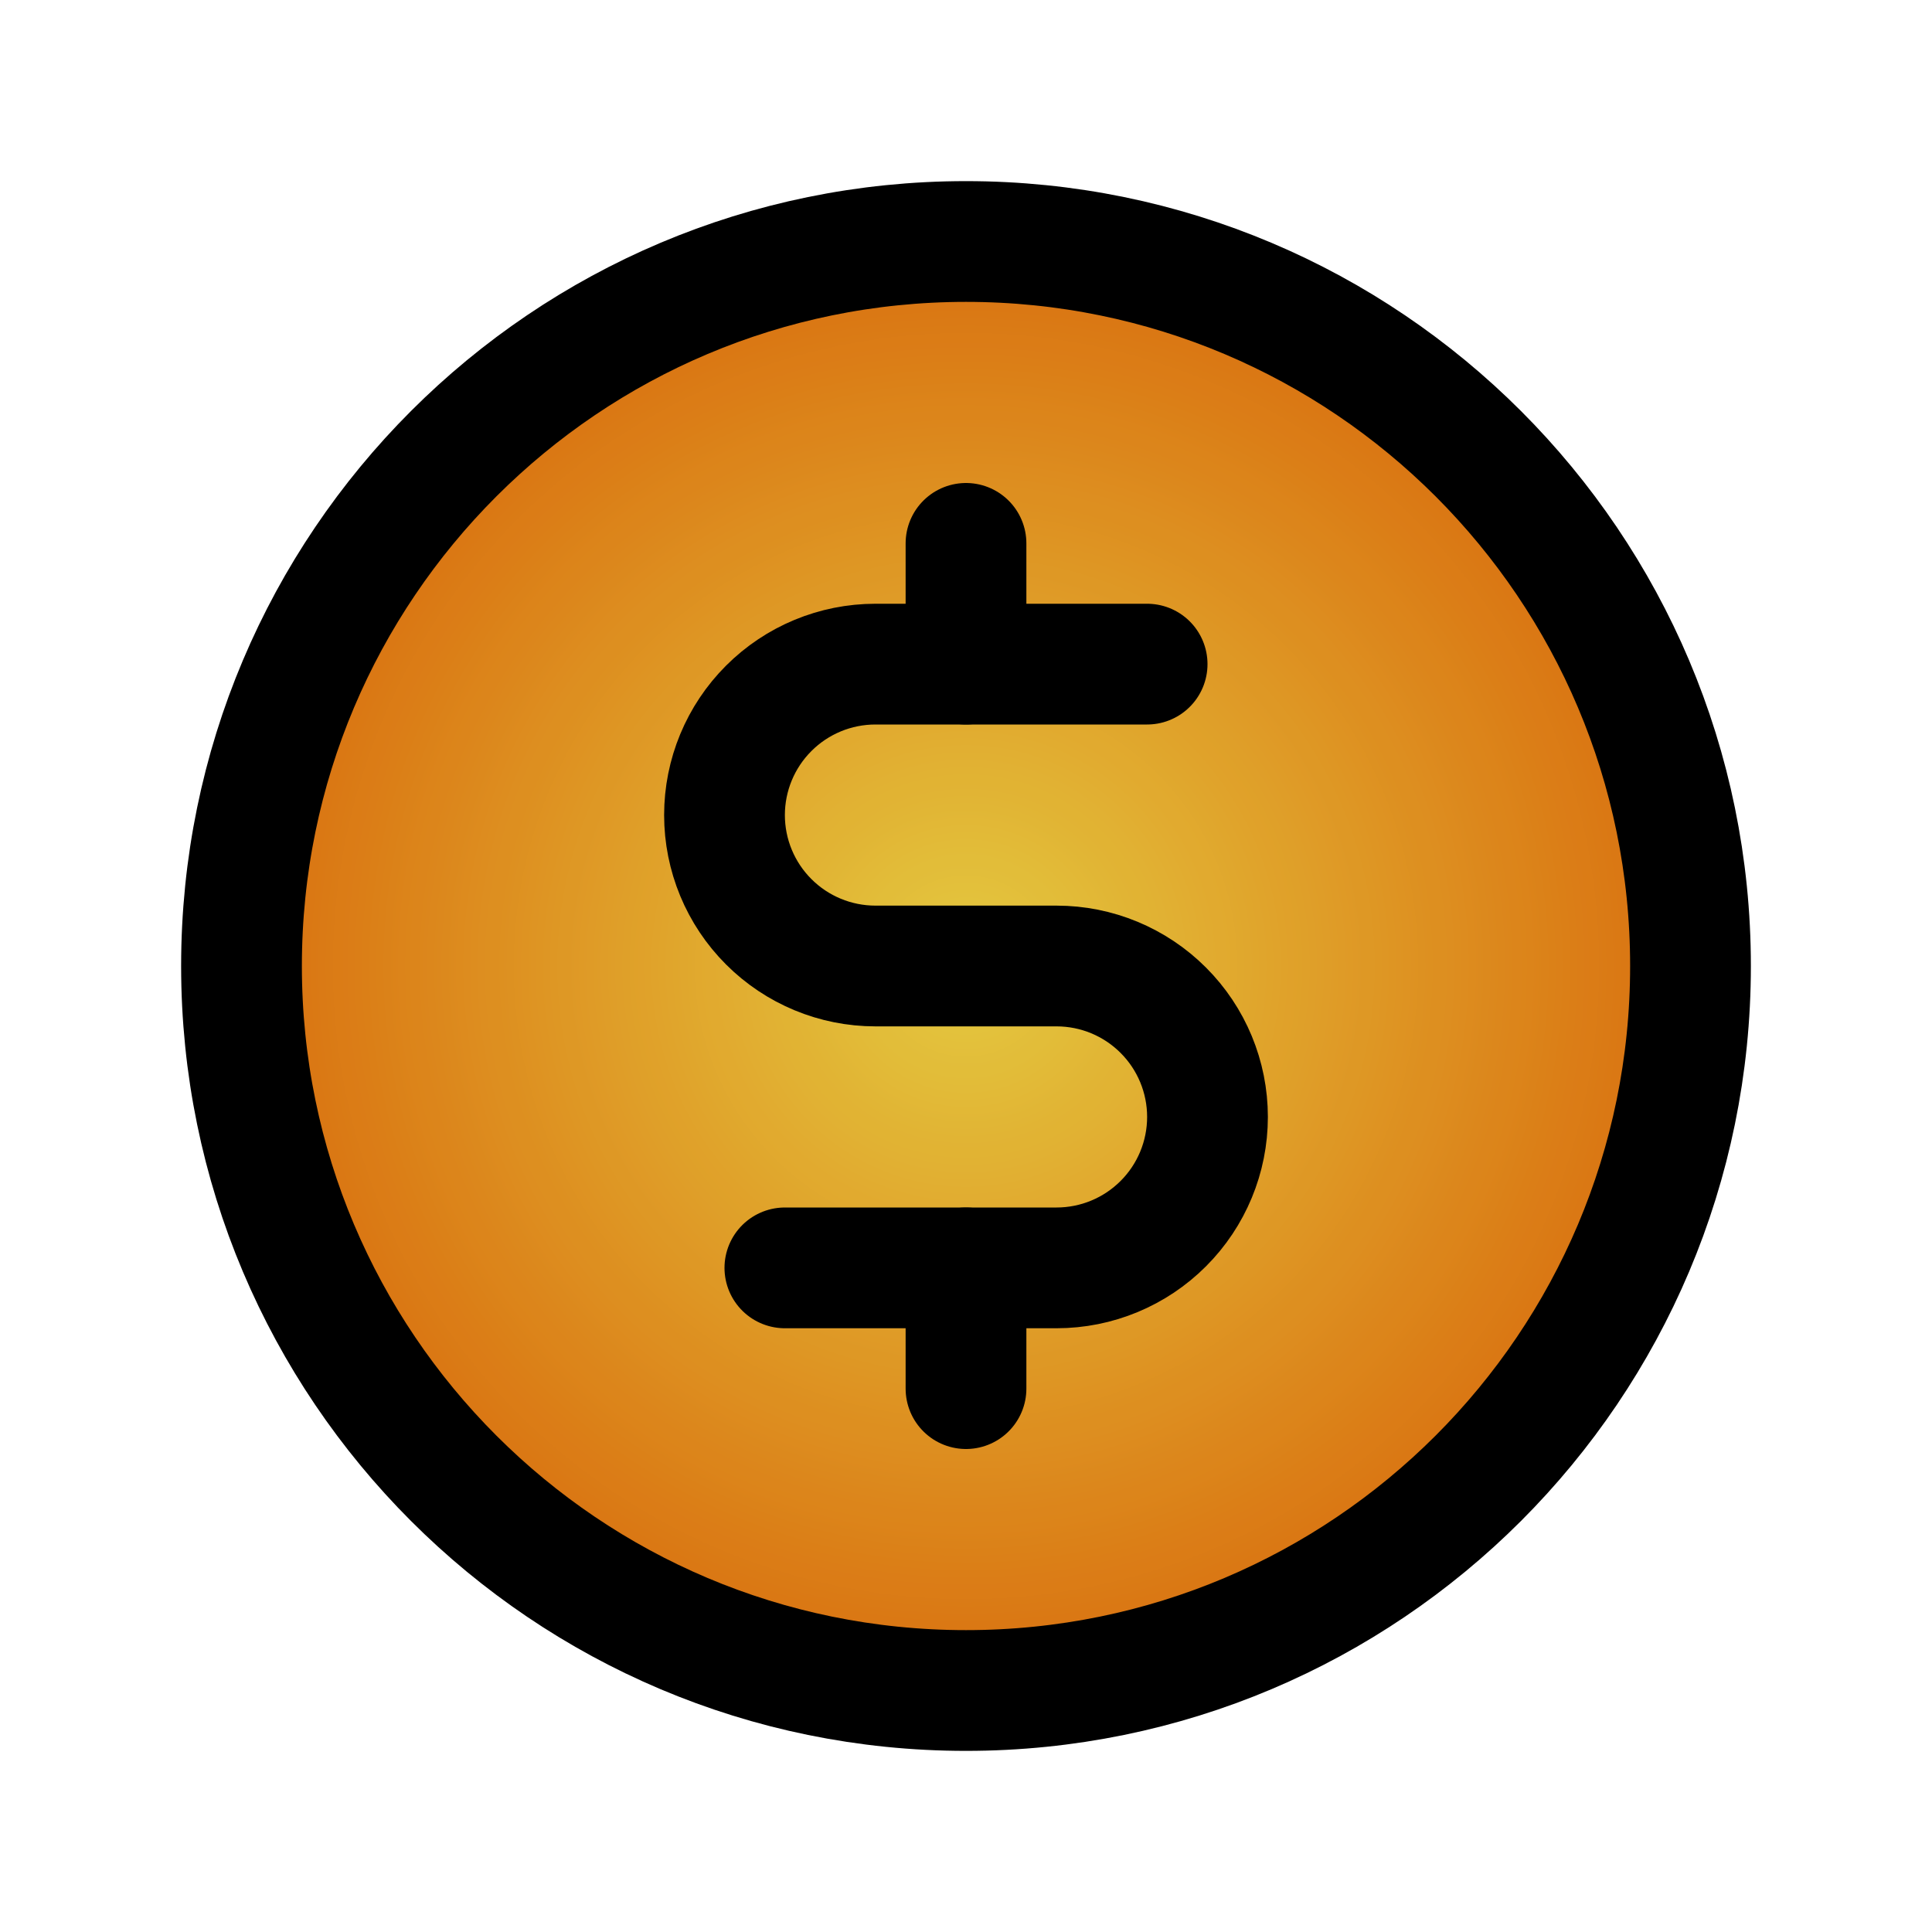 <svg width="64" height="64" viewBox="0 0 64 64" fill="none" xmlns="http://www.w3.org/2000/svg">
<path d="M32 56C45.255 56 56 45.255 56 32C56 18.745 45.255 8 32 8C18.745 8 8 18.745 8 32C8 45.255 18.745 56 32 56Z" fill="url(#paint0_radial_97_50)"/>
<path d="M32 56C45.255 56 56 45.255 56 32C56 18.745 45.255 8 32 8C18.745 8 8 18.745 8 32C8 45.255 18.745 56 32 56Z" fill="black" fill-opacity="0.1"/>
<path d="M32 18V22" stroke="black" stroke-width="4" stroke-linecap="round" stroke-linejoin="round"/>
<path d="M32 42V46" stroke="black" stroke-width="4" stroke-linecap="round" stroke-linejoin="round"/>
<path d="M32 56C45.255 56 56 45.255 56 32C56 18.745 45.255 8 32 8C18.745 8 8 18.745 8 32C8 45.255 18.745 56 32 56Z" stroke="black" stroke-width="4" stroke-linecap="round" stroke-linejoin="round"/>
<path d="M26 42H35C36.326 42 37.598 41.473 38.535 40.535C39.473 39.598 40 38.326 40 37C40 35.674 39.473 34.402 38.535 33.465C37.598 32.527 36.326 32 35 32H29C27.674 32 26.402 31.473 25.465 30.535C24.527 29.598 24 28.326 24 27C24 25.674 24.527 24.402 25.465 23.465C26.402 22.527 27.674 22 29 22H38" stroke="black" stroke-width="4" stroke-linecap="round" stroke-linejoin="round"/>
<defs>
<radialGradient id="paint0_radial_97_50" cx="0" cy="0" r="1" gradientUnits="userSpaceOnUse" gradientTransform="translate(32 32) rotate(90) scale(24)">
<stop stop-color="#FDE047"/>
<stop offset="1" stop-color="#F17C11"/>
</radialGradient>
</defs>
</svg>
